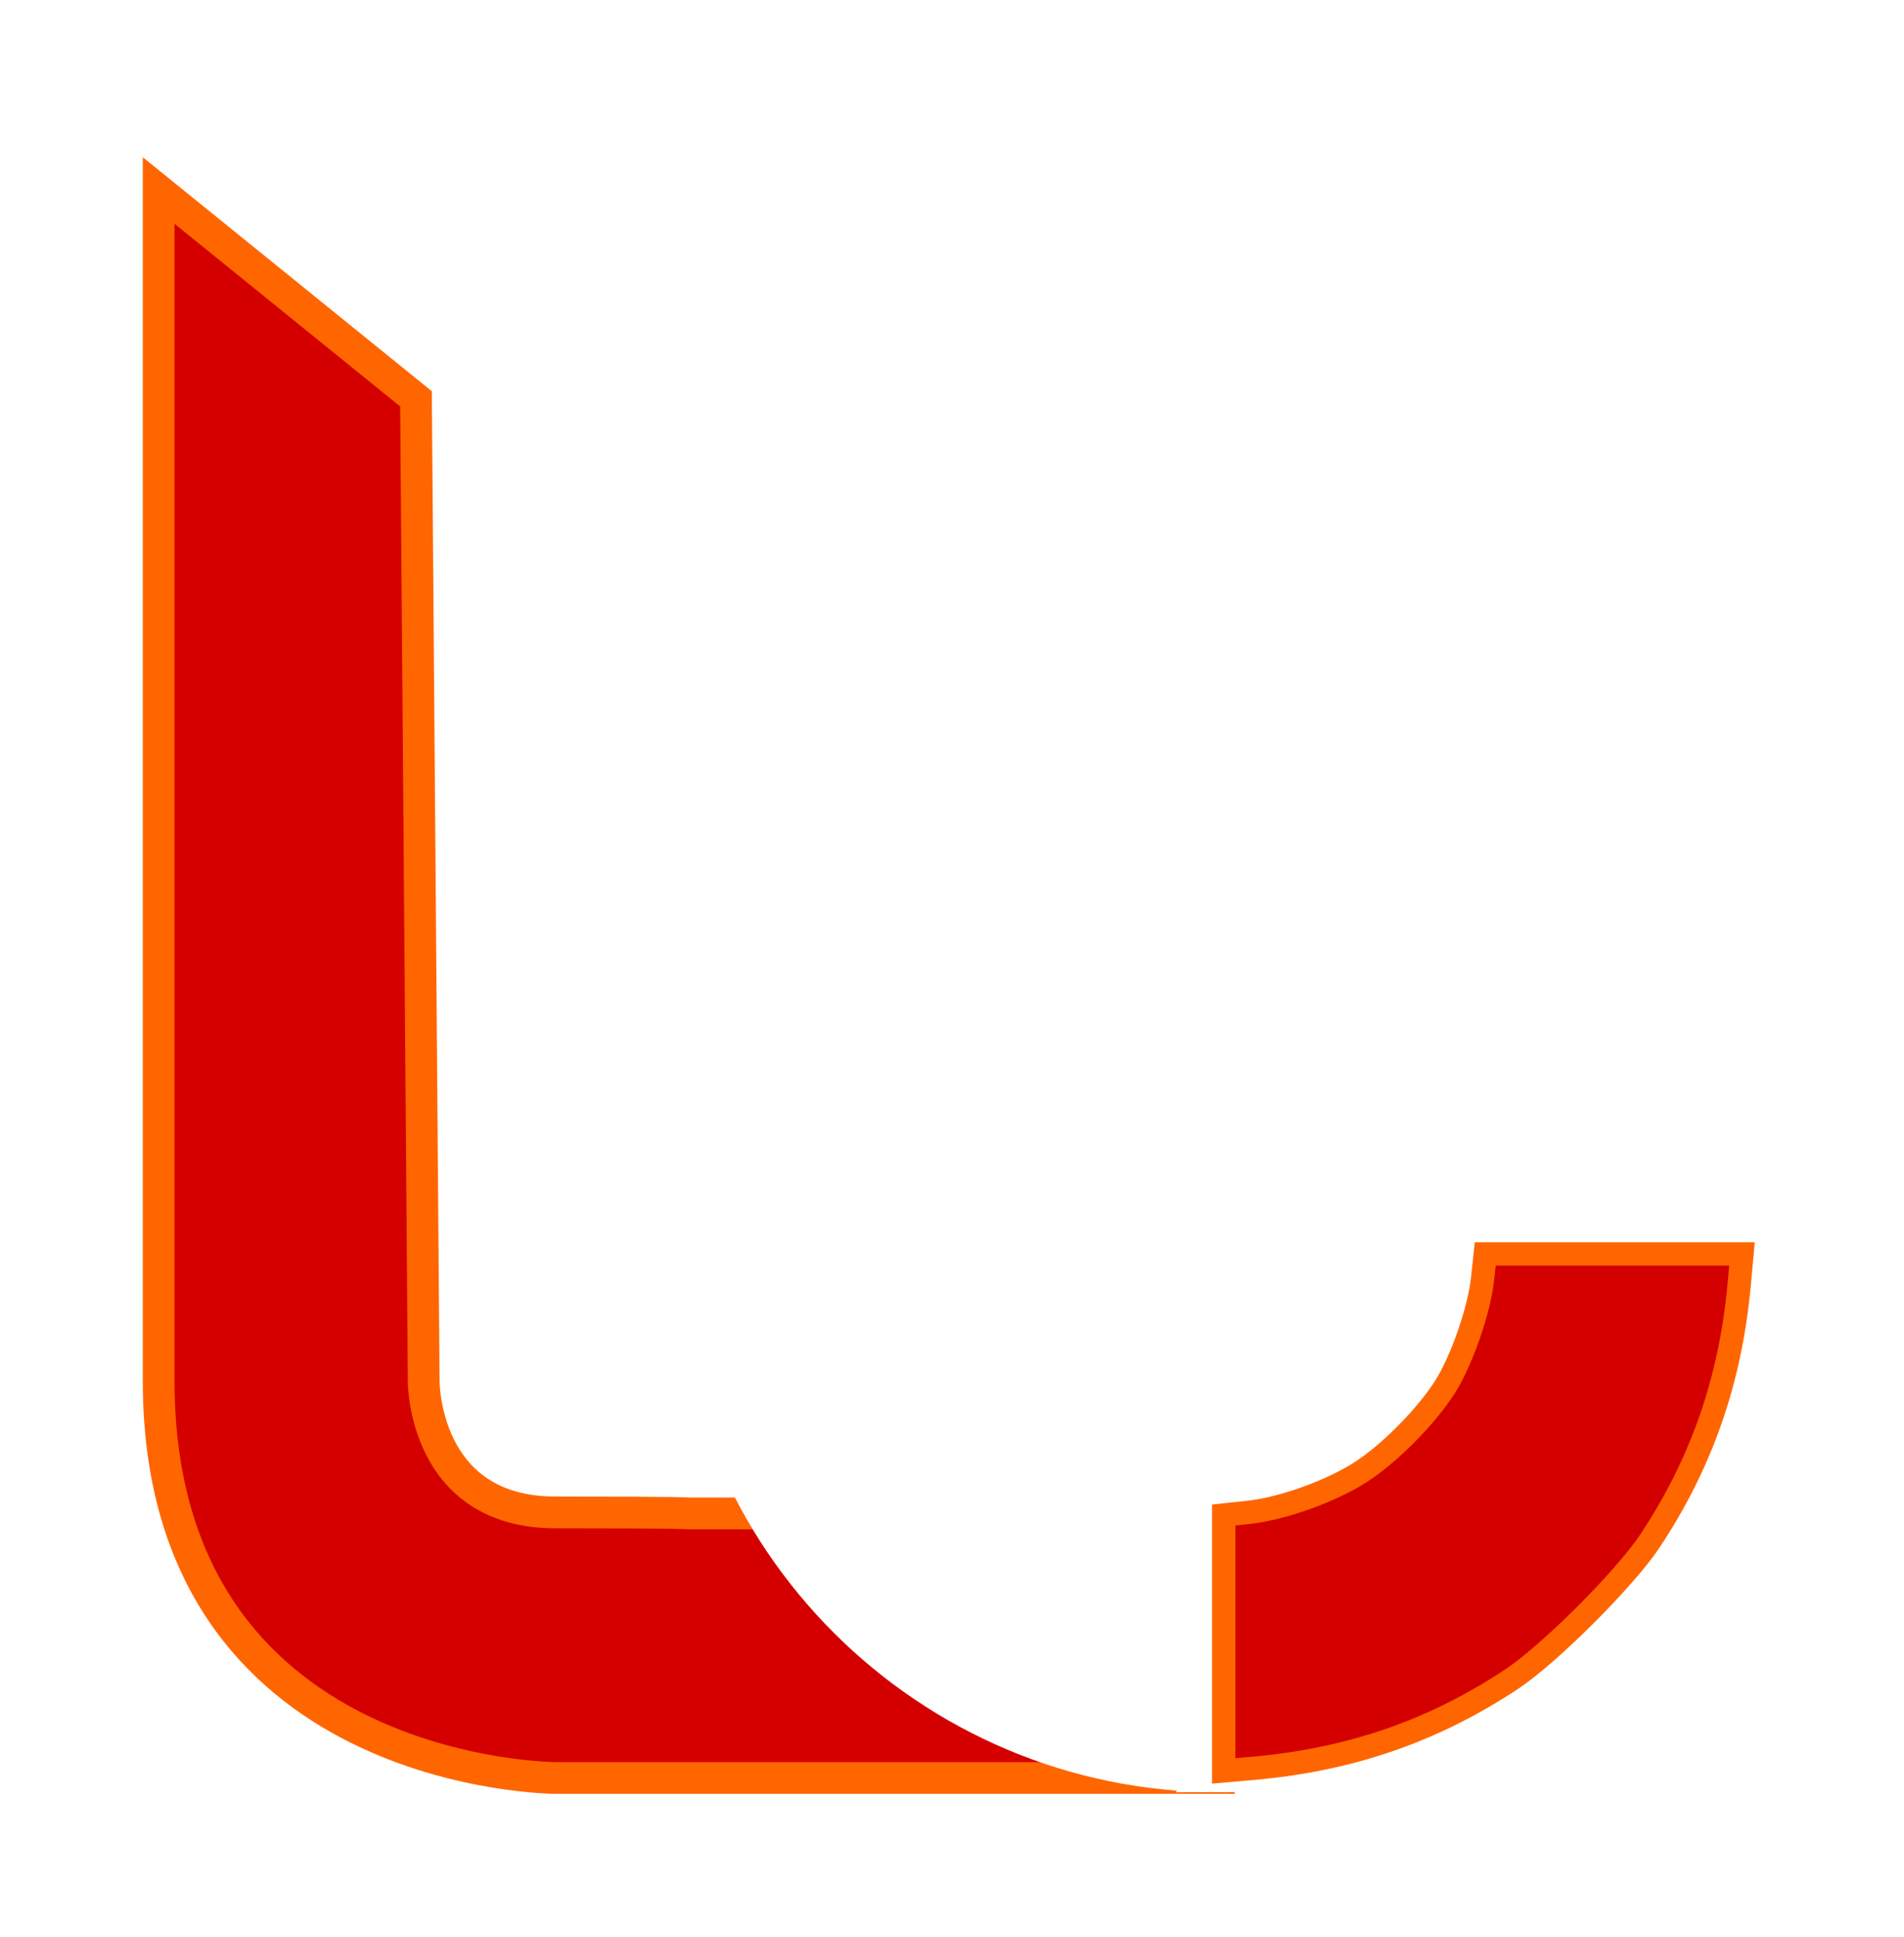 <svg width="60" height="61" viewBox="0 0 60 61" fill="none" xmlns="http://www.w3.org/2000/svg">
<g filter="url(#filter0_d_3_683)">
<path d="M38.41 52H17.529C17.529 52 5 52 5 39.5C5 27 5 39.5 5 39.5V2L13.109 8.561L13.352 39.5C13.352 39.5 13.327 43.635 17.503 43.635C21.679 43.635 21.705 43.667 21.705 43.667H38.41V52Z" fill="#D40000" stroke="#FF6600" stroke-width="1"/>
<path d="M21.872 35.333V2L29.98 7.832L30.224 20.942" fill="white"/>
<path d="M21.872 35.333V2L29.98 7.832L30.224 20.942" stroke="white" stroke-width="1"/>
<path d="M38.414 51.882C47.574 51.882 55 44.473 55 35.333L38.414 51.882ZM55 35.333C55 26.194 47.574 18.785 38.414 18.785C29.254 18.785 21.828 26.194 21.828 35.333C21.828 44.473 29.254 51.882 38.414 51.882L55 35.333ZM46.623 35.271C46.623 39.837 42.912 43.539 38.336 43.539L46.623 35.271ZM38.336 43.539C33.759 43.539 30.049 39.837 30.049 35.271C30.049 30.704 33.759 27.003 38.336 27.003C42.913 27.003 46.623 30.704 46.623 35.271" fill="white"/>
<path d="M38.336 43.539C33.759 43.539 30.049 39.837 30.049 35.271C30.049 30.704 33.759 27.003 38.336 27.003C42.913 27.003 46.623 30.704 46.623 35.271M38.414 51.882C47.574 51.882 55 44.473 55 35.333L38.414 51.882ZM55 35.333C55 26.194 47.574 18.785 38.414 18.785C29.254 18.785 21.828 26.194 21.828 35.333C21.828 44.473 29.254 51.882 38.414 51.882L55 35.333ZM46.623 35.271C46.623 39.837 42.912 43.539 38.336 43.539L46.623 35.271Z" stroke="white" stroke-width="1.135"/>
<path d="M38.562 47.747V43.717L39.341 43.634C40.411 43.52 41.965 42.96 42.9 42.352C43.807 41.763 44.952 40.602 45.538 39.679C46.064 38.85 46.614 37.266 46.721 36.271L46.804 35.494H50.849H54.895L54.808 36.442C54.532 39.469 53.62 42.088 51.987 44.545C51.203 45.725 48.816 48.107 47.633 48.889C45.151 50.531 42.53 51.431 39.451 51.699L38.562 51.776V47.747Z" fill="#D40000" stroke="#FF6600" stroke-width="0.734"/>
</g>
<defs>
<filter id="filter0_d_3_683" x="0.5" y="0.952" width="59.067" height="59.548" filterUnits="userSpaceOnUse" color-interpolation-filters="sRGB">
<feFlood flood-opacity="0" result="BackgroundImageFix"/>
<feColorMatrix in="SourceAlpha" type="matrix" values="0 0 0 0 0 0 0 0 0 0 0 0 0 0 0 0 0 0 127 0" result="hardAlpha"/>
<feOffset dy="4"/>
<feGaussianBlur stdDeviation="2"/>
<feComposite in2="hardAlpha" operator="out"/>
<feColorMatrix type="matrix" values="0 0 0 0 0 0 0 0 0 0 0 0 0 0 0 0 0 0 0.25 0"/>
<feBlend mode="normal" in2="BackgroundImageFix" result="effect1_dropShadow_3_683"/>
<feBlend mode="normal" in="SourceGraphic" in2="effect1_dropShadow_3_683" result="shape"/>
</filter>
</defs>
</svg>
